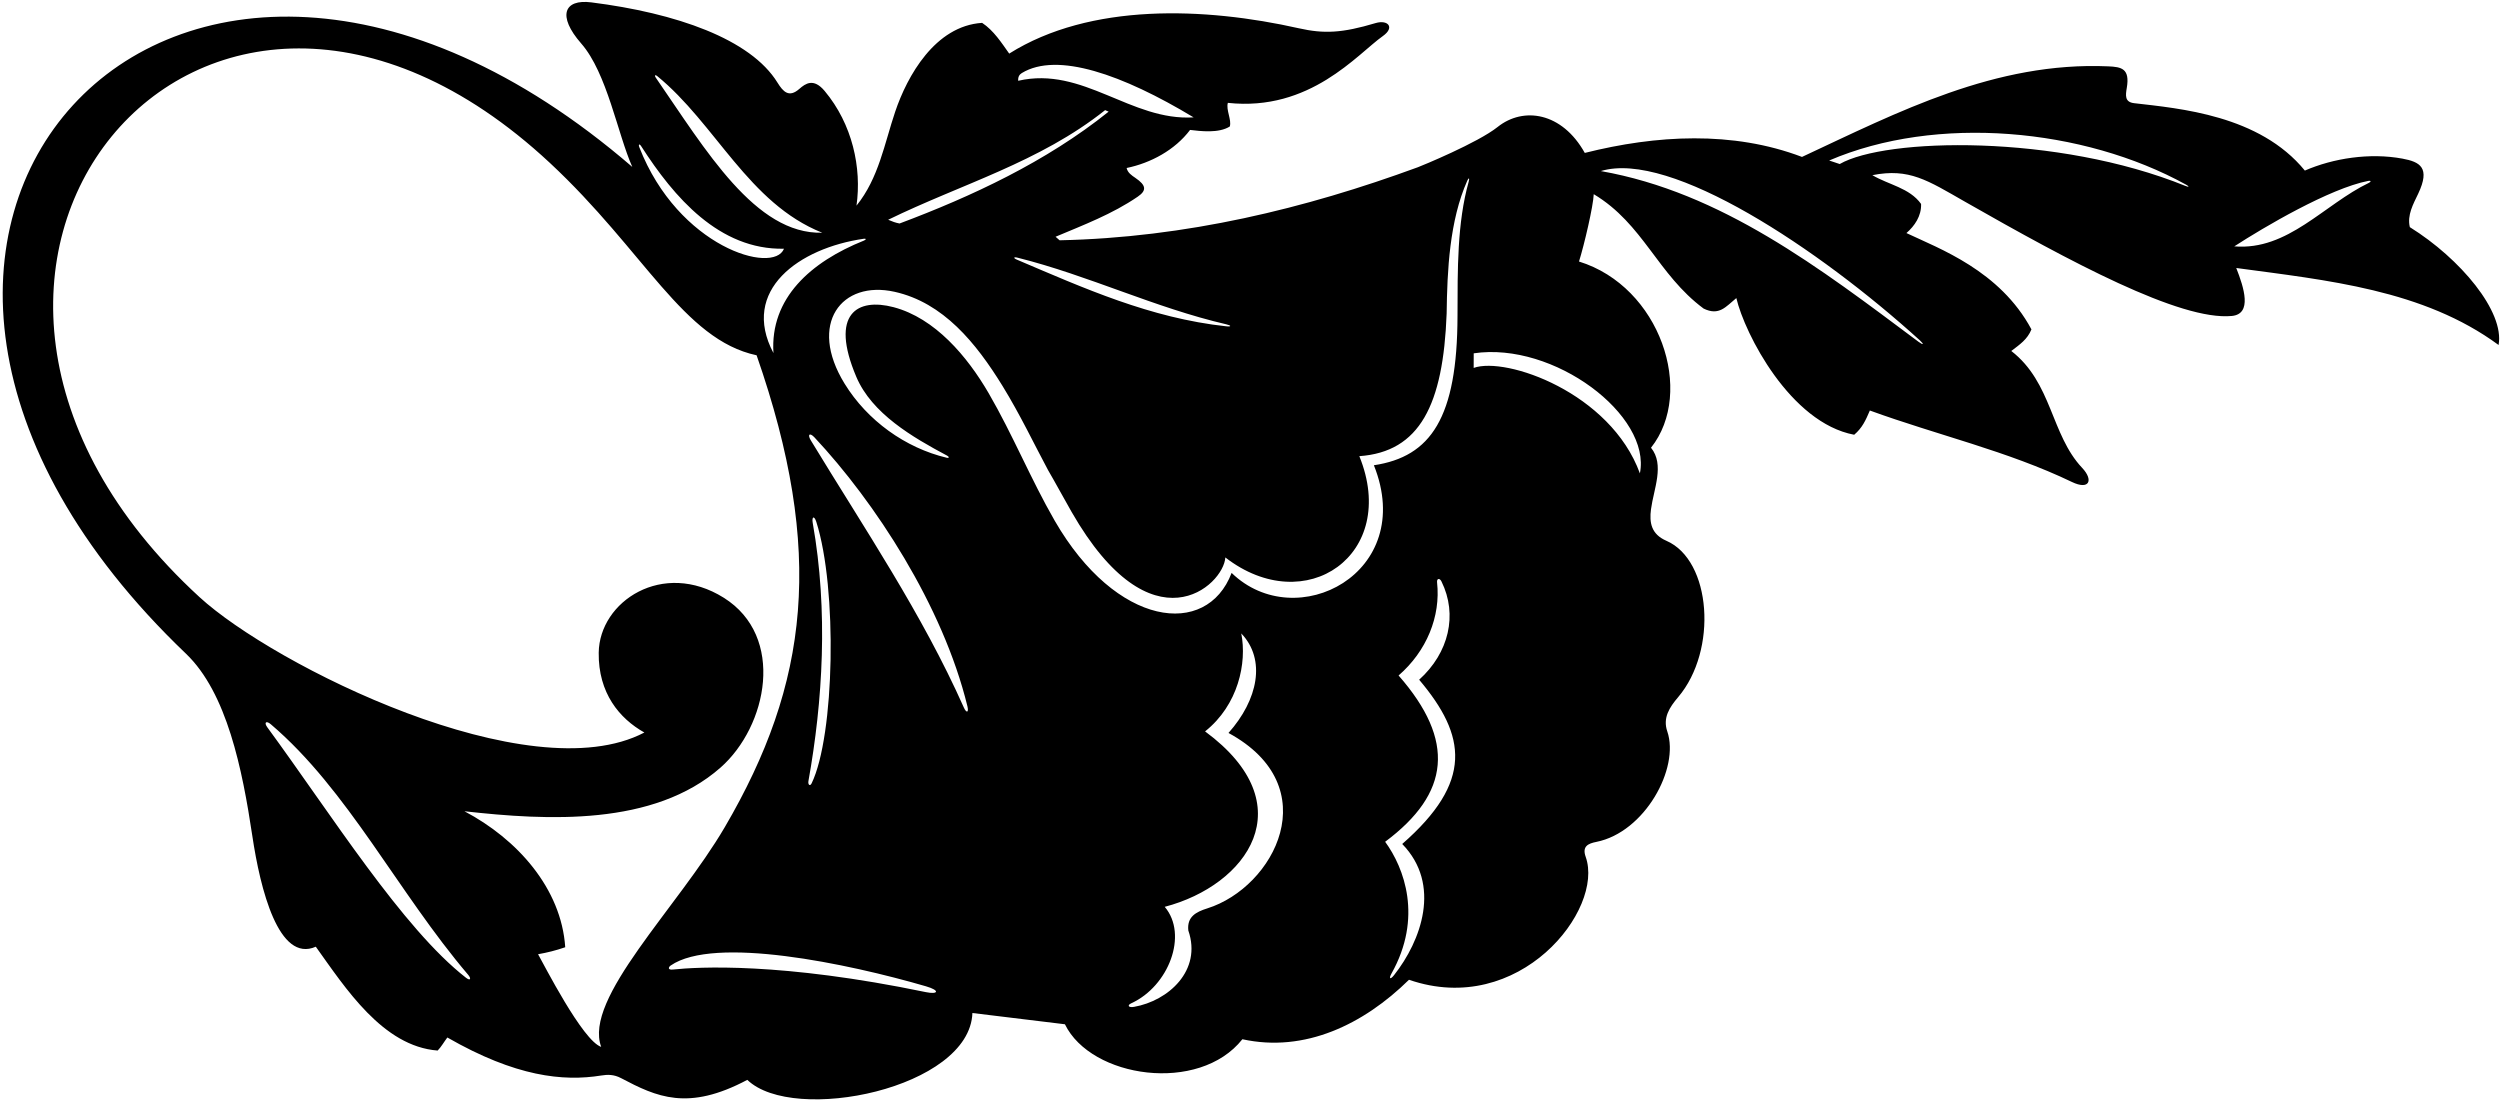 <?xml version="1.0" encoding="UTF-8"?>
<svg xmlns="http://www.w3.org/2000/svg" xmlns:xlink="http://www.w3.org/1999/xlink" width="522pt" height="230pt" viewBox="0 0 522 230" version="1.1">
<g id="surface1">
<path style=" stroke:none;fill-rule:nonzero;fill:rgb(0%,0%,0%);fill-opacity:1;" d="M 503.172 47.426 C 502.574 44.918 503.895 42.605 504.922 40.438 C 507.504 34.988 505.297 33.805 501.629 33.121 C 494.805 31.855 487.176 33.043 481.254 35.617 C 471.781 24.016 455.07 22.648 445.602 21.543 C 443.617 21.312 443.809 19.914 444.074 18.348 C 444.762 14.297 442.957 13.973 440.176 13.852 C 416.617 12.836 396.34 23.387 376.258 32.766 C 361.781 27.273 345.82 28.184 330.902 31.93 C 326.148 23.414 318.082 22.223 312.711 26.508 C 308.559 29.82 296.812 34.637 296.043 34.922 C 272.543 43.551 247.574 49.617 221.242 50.172 L 220.402 49.434 C 226.227 46.98 232.238 44.711 237.566 41.062 C 239.434 39.781 239.371 38.715 237.066 37.145 C 236.281 36.609 235.465 36.082 235.238 35.078 C 240.281 34.039 245.328 31.324 248.488 27.129 C 250.629 27.383 254.469 27.879 256.781 26.41 C 257.207 25.047 255.949 22.945 256.375 21.477 C 273.562 23.34 283.41 11.301 288.738 7.531 C 291.332 5.695 289.754 4.066 287.223 4.82 C 280.227 6.914 276.449 7.086 271.188 5.902 C 251.598 1.492 227.641 0.551 210.723 11.191 C 209.152 8.984 207.477 6.355 205.066 4.773 C 195.227 5.41 189.418 15.906 186.922 23.305 C 184.668 29.98 183.484 37.191 178.836 42.938 C 179.953 35.039 177.984 25.926 172.191 19 C 169.871 16.23 168.188 17.434 166.895 18.566 C 164.754 20.449 163.535 19.191 162.34 17.254 C 156.723 8.129 141.129 2.723 123.469 0.496 C 117.738 -0.23 116.32 3.324 121.355 9.078 C 126.766 15.262 128.965 27.996 132.023 34.855 C 36.172 -47.801 -52.484 49.242 38.828 136.488 C 47.379 144.66 50.602 160.602 52.688 174.555 C 54.344 185.652 58.191 201.109 65.938 197.672 C 72.113 206.293 79.938 218.492 91.383 219.355 C 92.117 218.621 92.777 217.445 93.406 216.629 C 107.672 224.824 117.598 225.848 125.539 224.566 C 126.84 224.359 128.156 224.309 129.691 225.121 C 137.109 229.031 143.621 232.078 156.039 225.473 C 165.68 234.801 202.48 227.254 203.039 211.516 L 222.355 213.867 C 227.816 225.105 250.352 228.43 259.41 216.992 C 272.426 219.855 284.723 213.898 294.195 204.574 C 317.219 212.539 335.023 189.934 331.09 178.906 C 330.305 176.707 331.598 176.129 333.316 175.789 C 343.43 173.773 350.754 160.391 348.129 152.719 C 347.156 149.887 348.574 147.711 350.395 145.566 C 358.695 135.789 357.348 116.992 347.945 112.918 C 344.766 111.539 344.359 109.121 344.727 106.336 C 345.285 102.109 347.617 97.039 344.73 93.488 C 353.969 81.871 346.645 59.848 329.695 54.605 C 330.801 51.07 332.672 43.062 332.773 40.543 C 343.152 46.762 346.07 57.27 355.715 64.43 C 358.969 66.012 360.34 64.043 362.547 62.238 C 364.297 69.688 373.797 88.262 387.156 90.777 C 388.84 89.336 389.527 87.812 390.426 85.715 C 404.496 90.84 419.145 94.16 432.637 100.645 C 436.254 102.383 437.172 100.258 434.758 97.699 C 428.188 90.73 428.504 79.895 419.957 73.285 C 421.742 71.922 423.32 70.875 424.164 68.777 C 417.574 56.492 404.934 51.922 398.062 48.664 C 399.746 47.199 401.223 45.102 401.121 42.582 C 398.715 39.219 394.309 38.578 390.949 36.574 C 398.652 35.055 402.457 37.648 410.266 42.105 C 432.133 54.586 455.242 67.016 466.012 65.973 C 470.305 65.555 468.551 60.082 466.93 55.957 C 485.824 58.52 505.98 60.453 521.703 72.035 C 522.984 65.082 513.75 54.012 503.172 47.426 Z M 256.043 67.715 C 257.129 67.965 257.145 68.254 256.07 68.137 C 240.203 66.434 226.25 60.137 212.32 54.215 C 211.512 53.871 211.629 53.59 212.488 53.809 C 227.383 57.547 241.023 64.219 256.043 67.715 Z M 213.355 15.254 C 220.738 10.766 234.359 15.539 249.227 24.508 C 236.102 25.316 226.152 13.746 212.598 16.867 C 212.539 16.047 212.848 15.562 213.355 15.254 Z M 230.75 22.996 L 231.484 23.312 C 218.441 33.785 202.852 41.031 187.824 46.668 C 186.957 46.496 186.379 46.285 185.449 45.887 C 200.648 38.453 217.059 33.898 230.75 22.996 Z M 180.387 49.848 C 180.879 49.777 180.883 50.035 180.398 50.23 C 169.309 54.672 160.75 62.234 161.496 73.719 C 154.527 60.57 166.895 51.785 180.387 49.848 Z M 169.699 109.195 C 169.469 107.891 169.996 107.559 170.449 108.977 C 174.871 122.875 174.285 153.609 169.469 163.559 C 169.129 164.262 168.664 163.848 168.801 163.09 C 171.785 146.434 172.965 127.617 169.699 109.195 Z M 137.188 15.852 C 149.465 25.859 156.25 42.438 171.684 48.594 C 157.73 48.965 147.387 31.383 136.887 16.156 C 136.613 15.758 136.816 15.551 137.188 15.852 Z M 133.895 30.547 C 140.727 41.184 150.176 52.203 163.699 51.934 C 161.52 57.43 141.613 51.594 133.496 30.758 C 133.242 30.109 133.516 29.953 133.895 30.547 Z M 97.316 204.168 C 84.082 193.879 69.074 169.93 55.828 151.879 C 55.062 150.84 55.574 150.398 56.551 151.23 C 72.637 164.922 83.082 186.312 97.742 203.527 C 98.465 204.375 98.199 204.855 97.316 204.168 Z M 125.531 218.59 C 121.652 217.324 113.496 201.238 112.348 199.242 C 114.309 198.895 115.984 198.48 118.02 197.785 C 117.207 185.496 107.988 175.188 96.977 169.391 C 114.219 171.324 136.492 172.562 150.445 160.273 C 160.23 151.656 164.059 132.91 151.117 124.805 C 138.422 116.855 125.152 125.535 125.012 136.289 C 124.906 144.715 129.332 150.023 134.543 152.949 C 110.547 165.547 57.145 138.895 41.652 124.672 C -32.324 56.758 42.242 -33.586 114.816 34.016 C 134.59 52.434 142.688 70.906 157.98 74.184 C 172.27 115.211 168.879 142.711 151.344 172.695 C 141.477 189.574 121.77 208.484 125.531 218.59 Z M 193.336 207.16 C 163.113 200.883 145.707 201.887 140.484 202.441 C 139.359 202.562 139.574 201.922 140.035 201.602 C 149.121 195.332 176.973 201.176 193.336 205.938 C 196.414 206.836 195.852 207.684 193.336 207.16 Z M 201.254 147.742 C 192.504 128.078 180.535 110.449 169.297 91.945 C 168.555 90.727 169.055 90.254 170.059 91.324 C 182.637 104.742 196.887 126.48 201.996 147.469 C 202.32 148.801 201.801 148.973 201.254 147.742 Z M 252.078 189.672 C 249.715 190.414 247.809 191.426 248.121 194.289 C 251.012 202.652 243.938 208.98 236.781 210.234 C 235.602 210.441 235.293 209.902 236.227 209.477 C 243.992 205.922 248.148 195.195 243.195 189.344 C 260.348 184.855 272.504 168.117 251.621 152.715 C 258.551 147.199 260.391 138.402 259.176 132.258 C 264.398 137.719 262.676 146.129 256.508 153.043 C 277.125 164.234 266.098 185.262 252.078 189.672 Z M 291.082 203.605 C 290.246 204.664 289.953 204.332 290.539 203.285 C 297.105 191.594 293.211 181.227 289.219 175.762 C 302.781 165.656 303.961 154.656 292.023 141.043 C 297.867 135.977 300.848 128.715 300.059 121.594 C 299.969 120.766 300.598 120.629 300.98 121.41 C 304.41 128.367 302.531 136.324 296.32 141.926 C 306.223 153.645 307.609 163.262 292.785 176.223 C 301.051 184.707 296.715 196.48 291.082 203.605 Z M 306.66 37.945 C 304.246 46.551 304.348 56.254 304.328 65.938 C 304.285 87.23 298.781 95.355 286.867 97.145 C 295.879 119.668 270.605 132.676 257.16 119.621 C 251.969 133.305 233.062 130.98 220.219 108.715 C 215.238 100.078 211.469 90.766 206.43 82.094 C 201.961 74.41 195.234 66.43 186.586 64.141 C 179.055 62.148 173.18 65.441 178.797 78.684 C 182.047 86.348 190.52 91.285 197.762 95.141 C 198.246 95.398 198.191 95.699 197.691 95.582 C 189.031 93.52 181.086 87.812 176.348 80.102 C 168.648 67.578 175.719 58.453 186.801 60.93 C 196.961 63.195 203.789 71.598 209.316 80.57 C 213.004 86.559 216.035 92.945 218.828 98.148 C 220.418 100.867 222.023 103.879 223.754 106.895 C 240.508 136.109 255.516 122.223 255.852 116.395 C 272.609 129.371 292.176 115.777 283.828 95.246 C 296.449 94.352 301.344 84.547 302.059 65.465 C 302.176 56.453 302.652 46.098 306.371 37.711 C 306.684 37.012 306.879 37.172 306.66 37.945 Z M 342.41 98.84 C 336.258 81.973 314.445 74.406 307.703 76.82 L 307.711 73.773 C 324.453 71.285 344.859 86.727 342.41 98.84 Z M 400.848 71.047 C 401.812 71.926 401.613 72.133 400.578 71.359 C 379.941 55.949 359.441 40.172 334.254 35.719 C 348.758 31.309 379.855 51.988 400.848 71.047 Z M 456.352 38.836 C 429.43 27.918 393.652 28.766 384.133 34.25 L 381.93 33.512 C 404.301 23.906 435.008 26.711 456.445 38.551 C 457.164 38.945 457.098 39.137 456.352 38.836 Z M 494.664 38.16 C 485.242 42.684 477.73 52.367 466.52 51.441 C 472.719 47.422 486.43 39.34 494.516 37.766 C 495.055 37.66 495.121 37.941 494.664 38.16 "/>
</g>
</svg>
